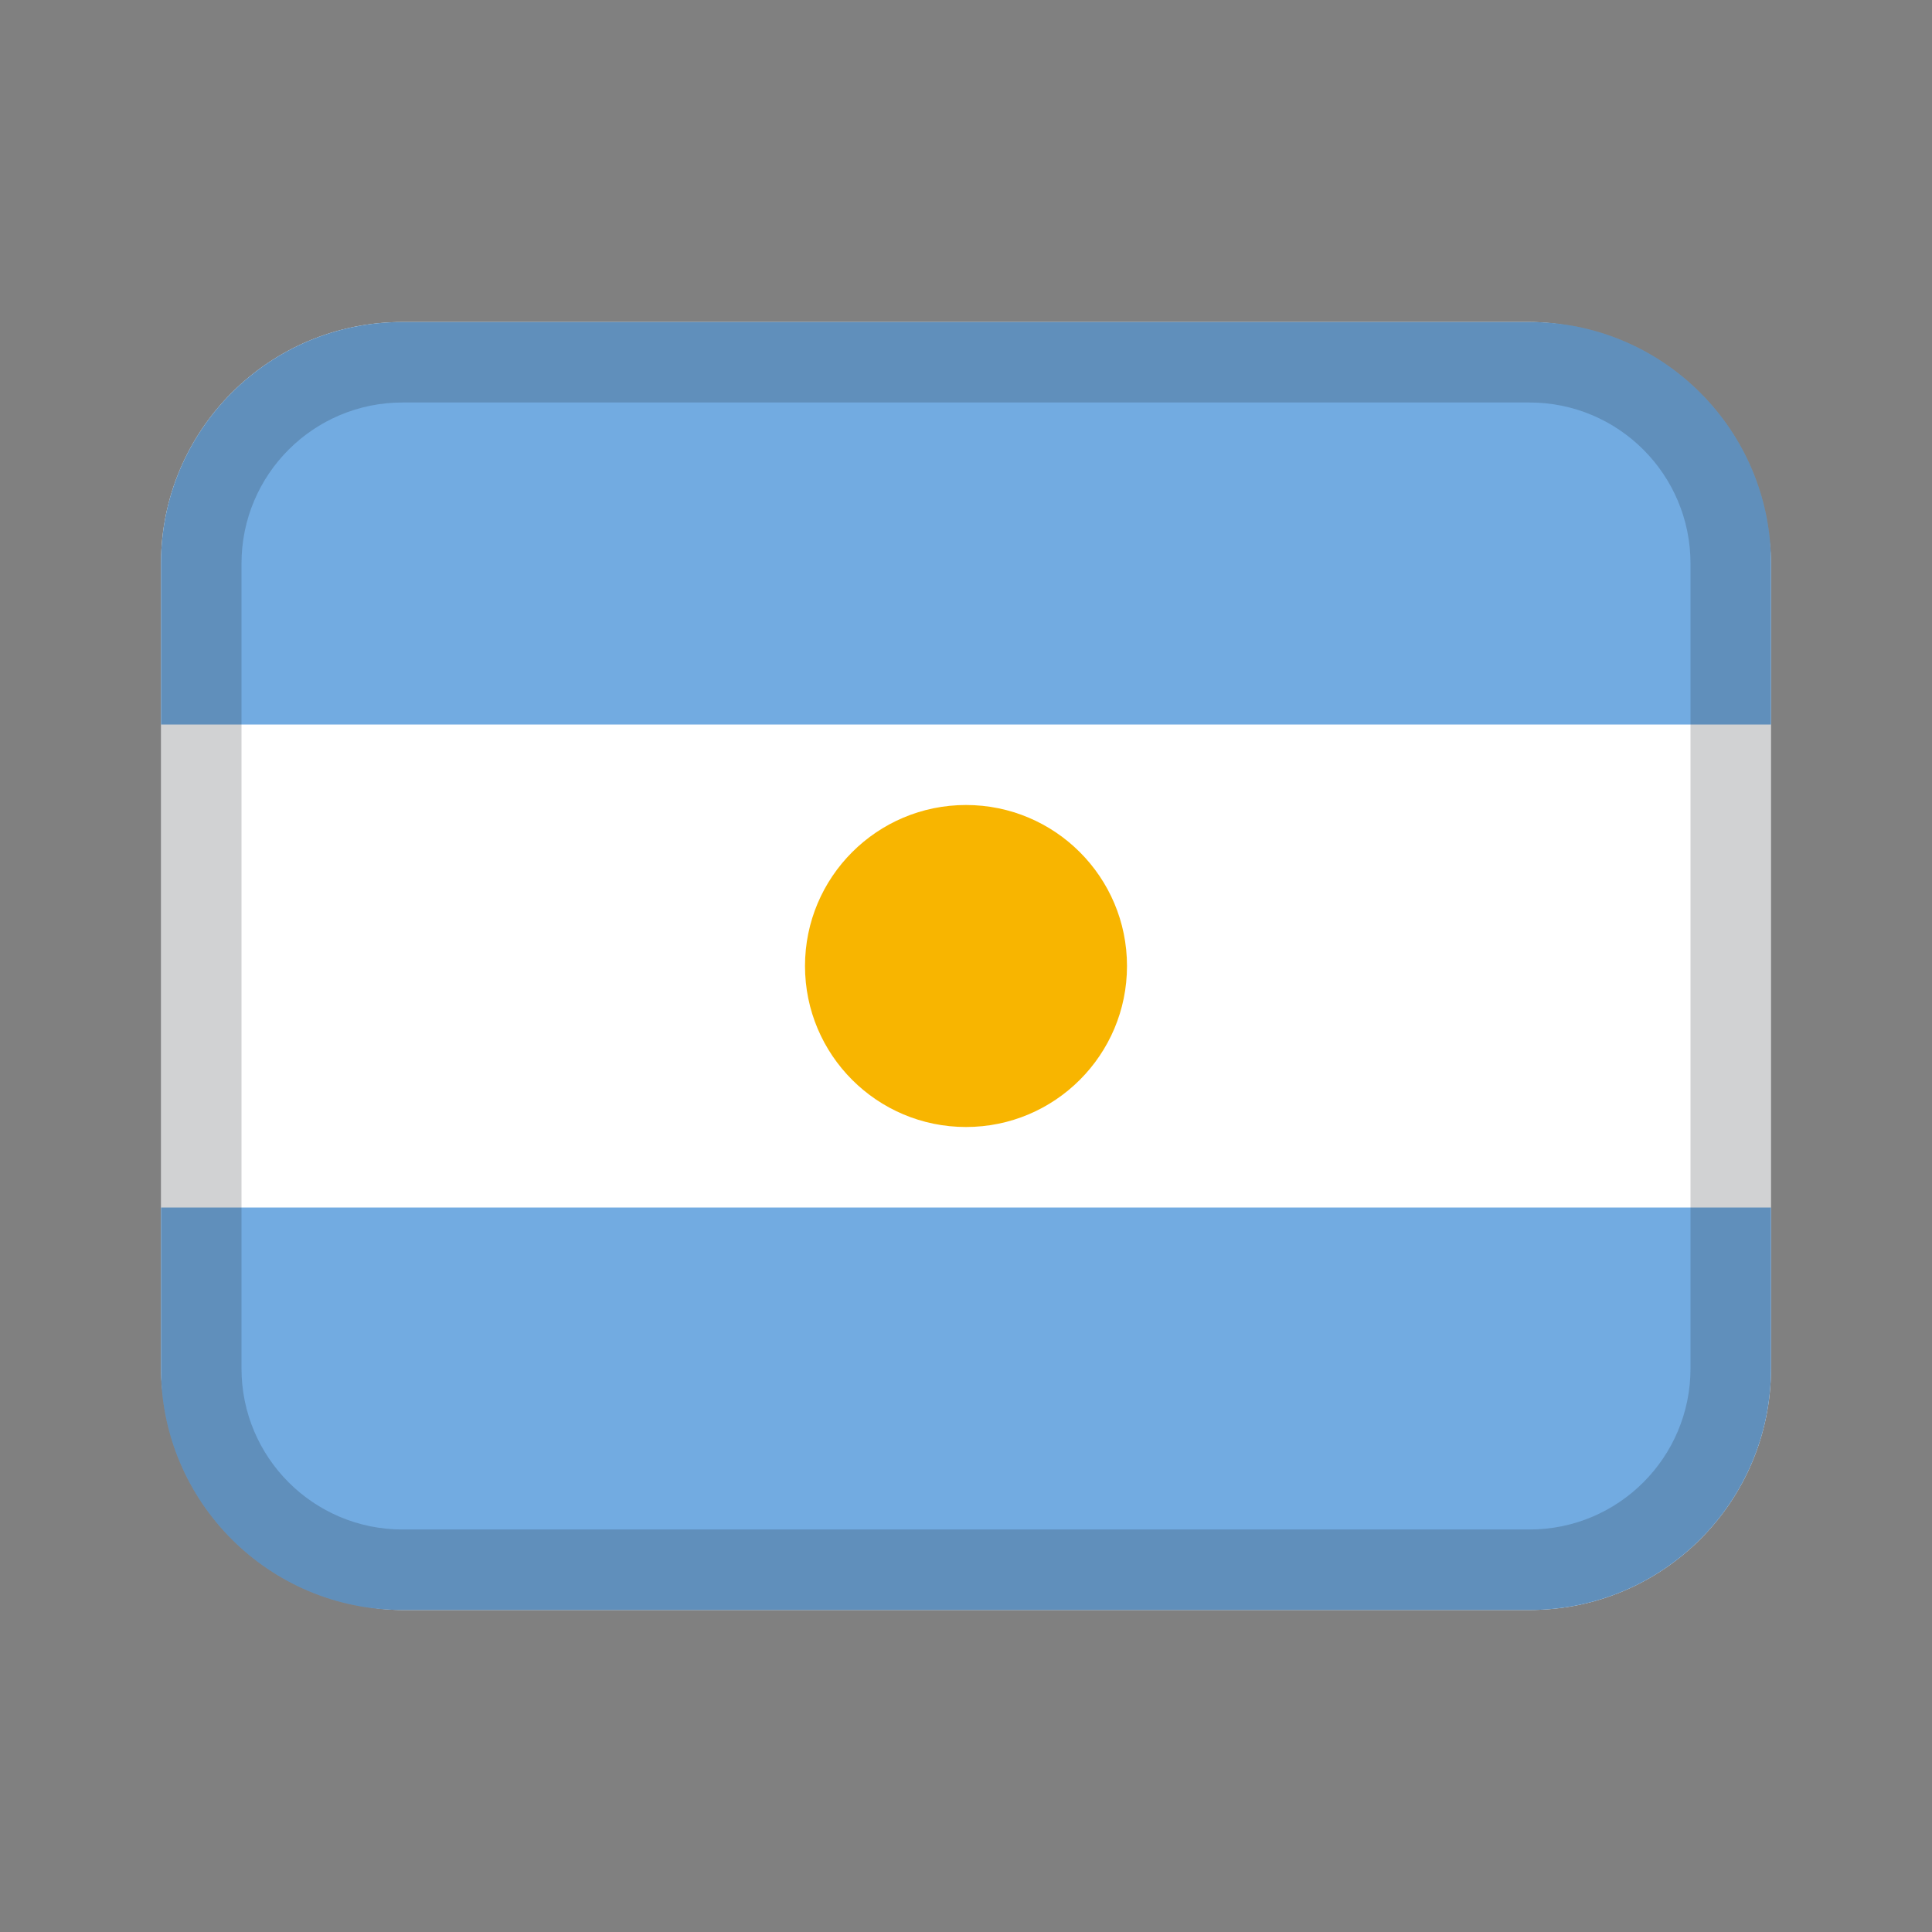 <svg fill="none" height="24" viewBox="0 0 24 24" width="24" xmlns="http://www.w3.org/2000/svg"><rect x="0" y="0" width="24" height="24" fill="#808080" stroke="none"/><rect fill="#fff" height="16" rx="3" width="20" x="2" y="4"/><path d="m2 15h20v2c0 1.657-1.343 3-3 3h-14c-1.657 0-3-1.343-3-3z" fill="#72abe1"/><path d="m22 9h-20v-2c0-1.657 1.343-3 3-3h14c1.657 0 3 1.343 3 3z" fill="#72abe1"/><path clip-rule="evenodd" d="m19 5h-14c-1.105 0-2 .895-2 2v10c0 1.105.895 2 2 2h14c1.105 0 2-.895 2-2v-10c0-1.105-.895-2-2-2zm-14-1c-1.657 0-3 1.343-3 3v10c0 1.657 1.343 3 3 3h14c1.657 0 3-1.343 3-3v-10c0-1.657-1.343-3-3-3z" fill="#1d1f26" fill-opacity=".2" fill-rule="evenodd"/><circle cx="12" cy="12" fill="#f8b500" r="2"/></svg>